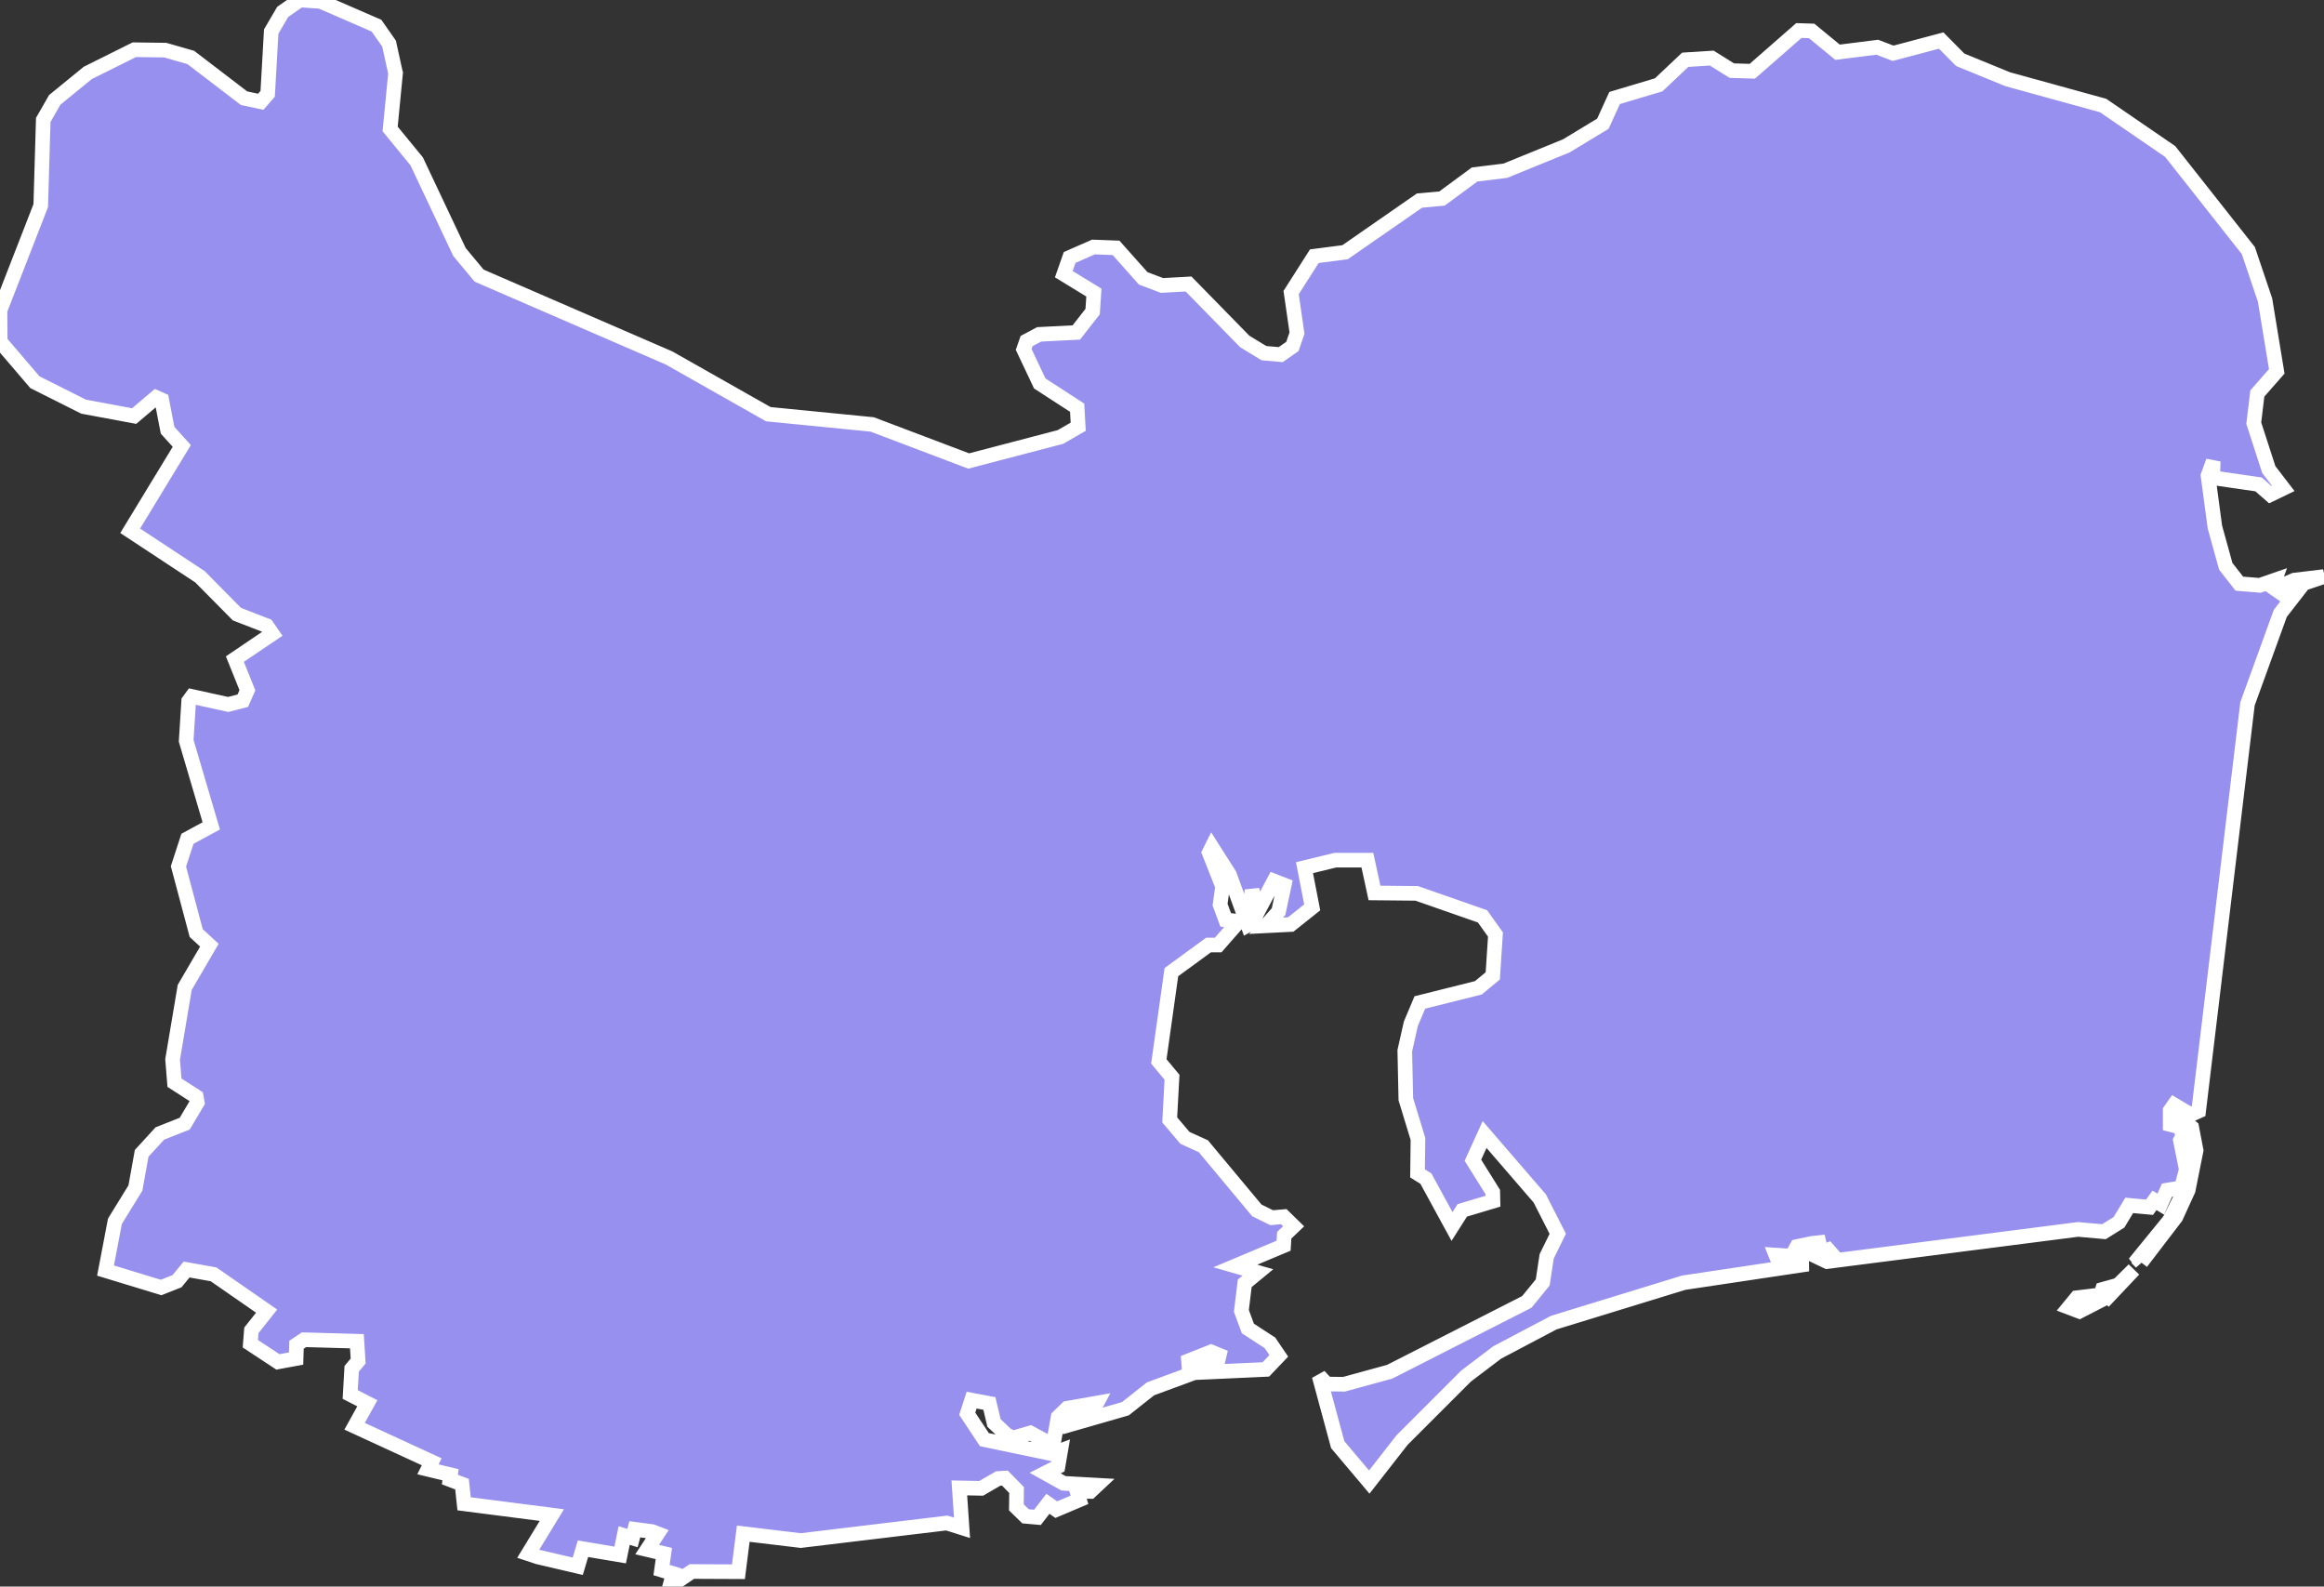 <svg xmlns="http://www.w3.org/2000/svg" viewBox="501.064 264.804 111.22 75.92" width="111.22" height="75.92">
            <rect x="501.064" y="264.804" width="111.22" height="75.92" fill="#333333" stroke="none"/>
            <path 
                d="m 601.974,326.834 -1.4,0.72 -0.5,-0.19 0.38,-0.46 1.15,-0.14 0.08,-0.26 0.75,-0.21 0.75,-0.74 -1.21,1.28 z m 1.56,-1.62 -0.14,-0.18 1.5,-1.84 0.68,-1.38 0.45,-1.79 -0.77,-1.5 0.41,-0.01 0.29,0.24 0.21,1.1 -0.38,1.9 -0.59,1.29 -1.66,2.17 z m -83.54,-56.91 -0.26,2.67 1.27,1.55 2.05,4.34 0.94,1.13 9.09,3.94 4.75,2.69 4.97,0.49 4.62,1.75 4.39,-1.15 0.85,-0.49 -0.05,-0.91 -1.79,-1.16 -0.77,-1.63 0.14,-0.4 0.6,-0.32 1.78,-0.09 0.78,-1 0.06,-0.91 -1.44,-0.88 0.28,-0.8 1.14,-0.5 1.08,0.04 1.3,1.46 0.9,0.34 1.27,-0.07 2.69,2.75 0.92,0.56 0.8,0.07 0.56,-0.39 0.22,-0.64 -0.28,-1.94 1.11,-1.74 1.47,-0.19 3.56,-2.47 1.08,-0.1 1.56,-1.15 1.47,-0.18 2.92,-1.19 1.75,-1.06 0.56,-1.23 2.11,-0.63 1.27,-1.2 1.27,-0.08 0.96,0.6 0.98,0.03 2.23,-1.95 0.61,0.02 1.24,1.02 1.9,-0.24 0.76,0.29 2.3,-0.61 0.91,0.92 2.27,0.93 4.57,1.26 3.21,2.2 3.74,4.74 0.8,2.37 0.56,3.41 -0.93,1.06 -0.17,1.42 0.72,2.22 0.69,0.9 -0.62,0.3 -0.56,-0.49 -2.2,-0.32 0.03,-0.79 -0.25,0.69 0.33,2.46 0.52,1.88 0.65,0.83 0.98,0.08 0.72,-0.25 -0.12,0.33 0.39,0.27 0.15,-0.38 0.51,-0.22 1.42,-0.17 -0.98,0.33 -1.11,1.43 -1.57,4.33 -2.34,19.49 -0.38,0.17 -0.79,-0.47 -0.19,0.27 0,0.67 0.52,0.13 0.13,0.31 -0.16,0.32 0.28,1.39 -0.23,0.88 -0.69,0.11 -0.3,0.67 -0.3,-0.18 -0.24,0.33 -0.97,-0.09 -0.49,0.81 -0.72,0.45 -1.24,-0.11 -12.01,1.54 -0.23,-0.11 0.6,-0.09 -0.32,-0.36 -0.43,0.17 -0.63,-0.2 0.93,-0.35 -0.65,0.07 -0.71,0.15 -0.25,0.46 -0.76,-0.05 0.1,0.25 1.44,0.18 -5.95,0.89 -6.22,1.91 -2.71,1.43 -1.49,1.13 -3.06,3.06 -1.57,2.01 -1.51,-1.79 -0.89,-3.29 0.36,0.39 0.83,0.01 2.19,-0.6 6.56,-3.34 0.76,-0.93 0.19,-1.25 0.53,-1.08 -0.86,-1.69 -2.64,-3.06 -0.56,1.23 0.95,1.52 0.01,0.44 -1.47,0.44 -0.49,0.77 -1.25,-2.29 -0.4,-0.25 0.02,-1.65 -0.58,-1.9 -0.05,-2.32 0.29,-1.29 0.43,-1.02 2.8,-0.7 0.69,-0.57 0.13,-1.98 -0.62,-0.87 -3.15,-1.1 -2.02,-0.02 -0.34,-1.57 -1.53,0 -1.48,0.36 0.37,1.9 -1.03,0.82 -1.18,0.06 0.6,-0.68 0.27,-1.27 -0.49,-0.19 -0.73,1.38 -0.32,-0.94 -0.1,0.91 0.28,0.55 -0.38,0.21 -0.88,-2.41 -0.84,-1.32 -0.13,0.26 0.64,1.62 -0.12,0.87 0.27,0.73 0.43,0.05 -0.01,0.26 -0.78,0.89 -0.46,0 -1.78,1.3 -0.6,4.27 0.63,0.76 -0.11,2.04 0.73,0.86 0.88,0.4 2.56,3.07 0.71,0.35 0.58,-0.05 0.47,0.46 -0.45,0.43 -0.03,0.5 -2.31,0.97 1.08,0.31 -0.63,0.52 -0.16,1.32 0.31,0.84 1.06,0.69 0.42,0.62 -0.62,0.65 -3.51,0.16 1.22,-0.59 0.06,-0.25 -0.39,-0.16 -1.08,0.43 0.05,0.65 -1.87,0.69 -1.2,0.95 -2.85,0.82 -0.19,-0.23 0.4,-0.44 1.13,-0.16 0.14,-0.26 -1.42,0.25 -0.43,0.42 -0.24,1.35 -1.09,-0.59 -0.83,0.24 -0.31,-0.15 -0.6,-0.57 -0.22,-0.93 -0.85,-0.16 -0.21,0.65 0.82,1.24 3.25,0.68 0.4,-0.15 -0.13,0.76 -0.61,0.31 0.88,0.49 1.6,0.09 -0.32,0.3 -0.64,-0.01 0.12,0.41 -1.11,0.47 0,0 -0.4,-0.28 -0.5,0.65 -0.57,-0.05 -0.44,-0.43 0.01,-0.83 -0.56,-0.57 -0.32,0.02 -0.81,0.47 -1.05,-0.02 0.13,1.91 -0.73,-0.23 -6.99,0.84 -2.75,-0.33 -0.23,1.82 -2.23,-0.01 -1.06,0.72 0.17,-0.62 -0.56,-0.17 0.11,-0.79 -0.8,-0.19 0.5,-0.76 -0.26,-0.1 -0.83,-0.11 -0.11,0.42 -0.4,-0.12 -0.19,0.93 -1.78,-0.3 -0.25,0.84 -1.92,-0.45 -0.45,-0.15 1.13,-1.85 -4.2,-0.54 -0.1,-0.94 -0.58,-0.22 0.03,-0.23 -1.08,-0.26 0.18,-0.36 -3.69,-1.7 0.61,-1.1 -0.82,-0.42 0.07,-1.23 0.31,-0.37 -0.06,-0.95 -2.53,-0.07 -0.36,0.24 -0.02,0.66 -0.87,0.16 -1.32,-0.87 0.05,-0.64 0.73,-0.92 -2.54,-1.76 -1.29,-0.23 -0.46,0.56 -0.76,0.3 -2.66,-0.81 0,0 0.45,-2.36 0.98,-1.59 0.3,-1.66 0.87,-0.95 1.19,-0.47 0.6,-1.01 -0.05,-0.28 -1.04,-0.67 -0.09,-1.11 0.58,-3.45 1.18,-2.02 -0.63,-0.58 -0.85,-3.19 0.43,-1.32 1.14,-0.62 -1.2,-4.07 0.12,-1.9 0.16,-0.22 1.73,0.38 0.7,-0.18 0.22,-0.5 -0.6,-1.49 1.79,-1.21 -0.27,-0.39 -1.42,-0.55 -1.77,-1.79 -3.34,-2.2 2.47,-4.06 -0.68,-0.75 -0.28,-1.45 -0.27,-0.12 -1.05,0.89 -2.42,-0.45 -2.33,-1.17 -1.66,-1.94 -0.01,-1.5 1.95,-5.01 0.12,-4.1 0,0 0.55,-0.96 1.58,-1.29 2.23,-1.11 1.48,0.02 1.22,0.35 2.55,1.95 0.8,0.17 0.33,-0.38 0.17,-2.98 0.55,-0.94 0.82,-0.57 0,0 1,0.07 2.67,1.16 0.6,0.86 0.31,1.41 z" 
                fill="rgb(151, 144, 238)" 
                stroke="white" 
                stroke-width=".7px"
                title="Tulcea" 
                id="RO-TL" 
            />
        </svg>